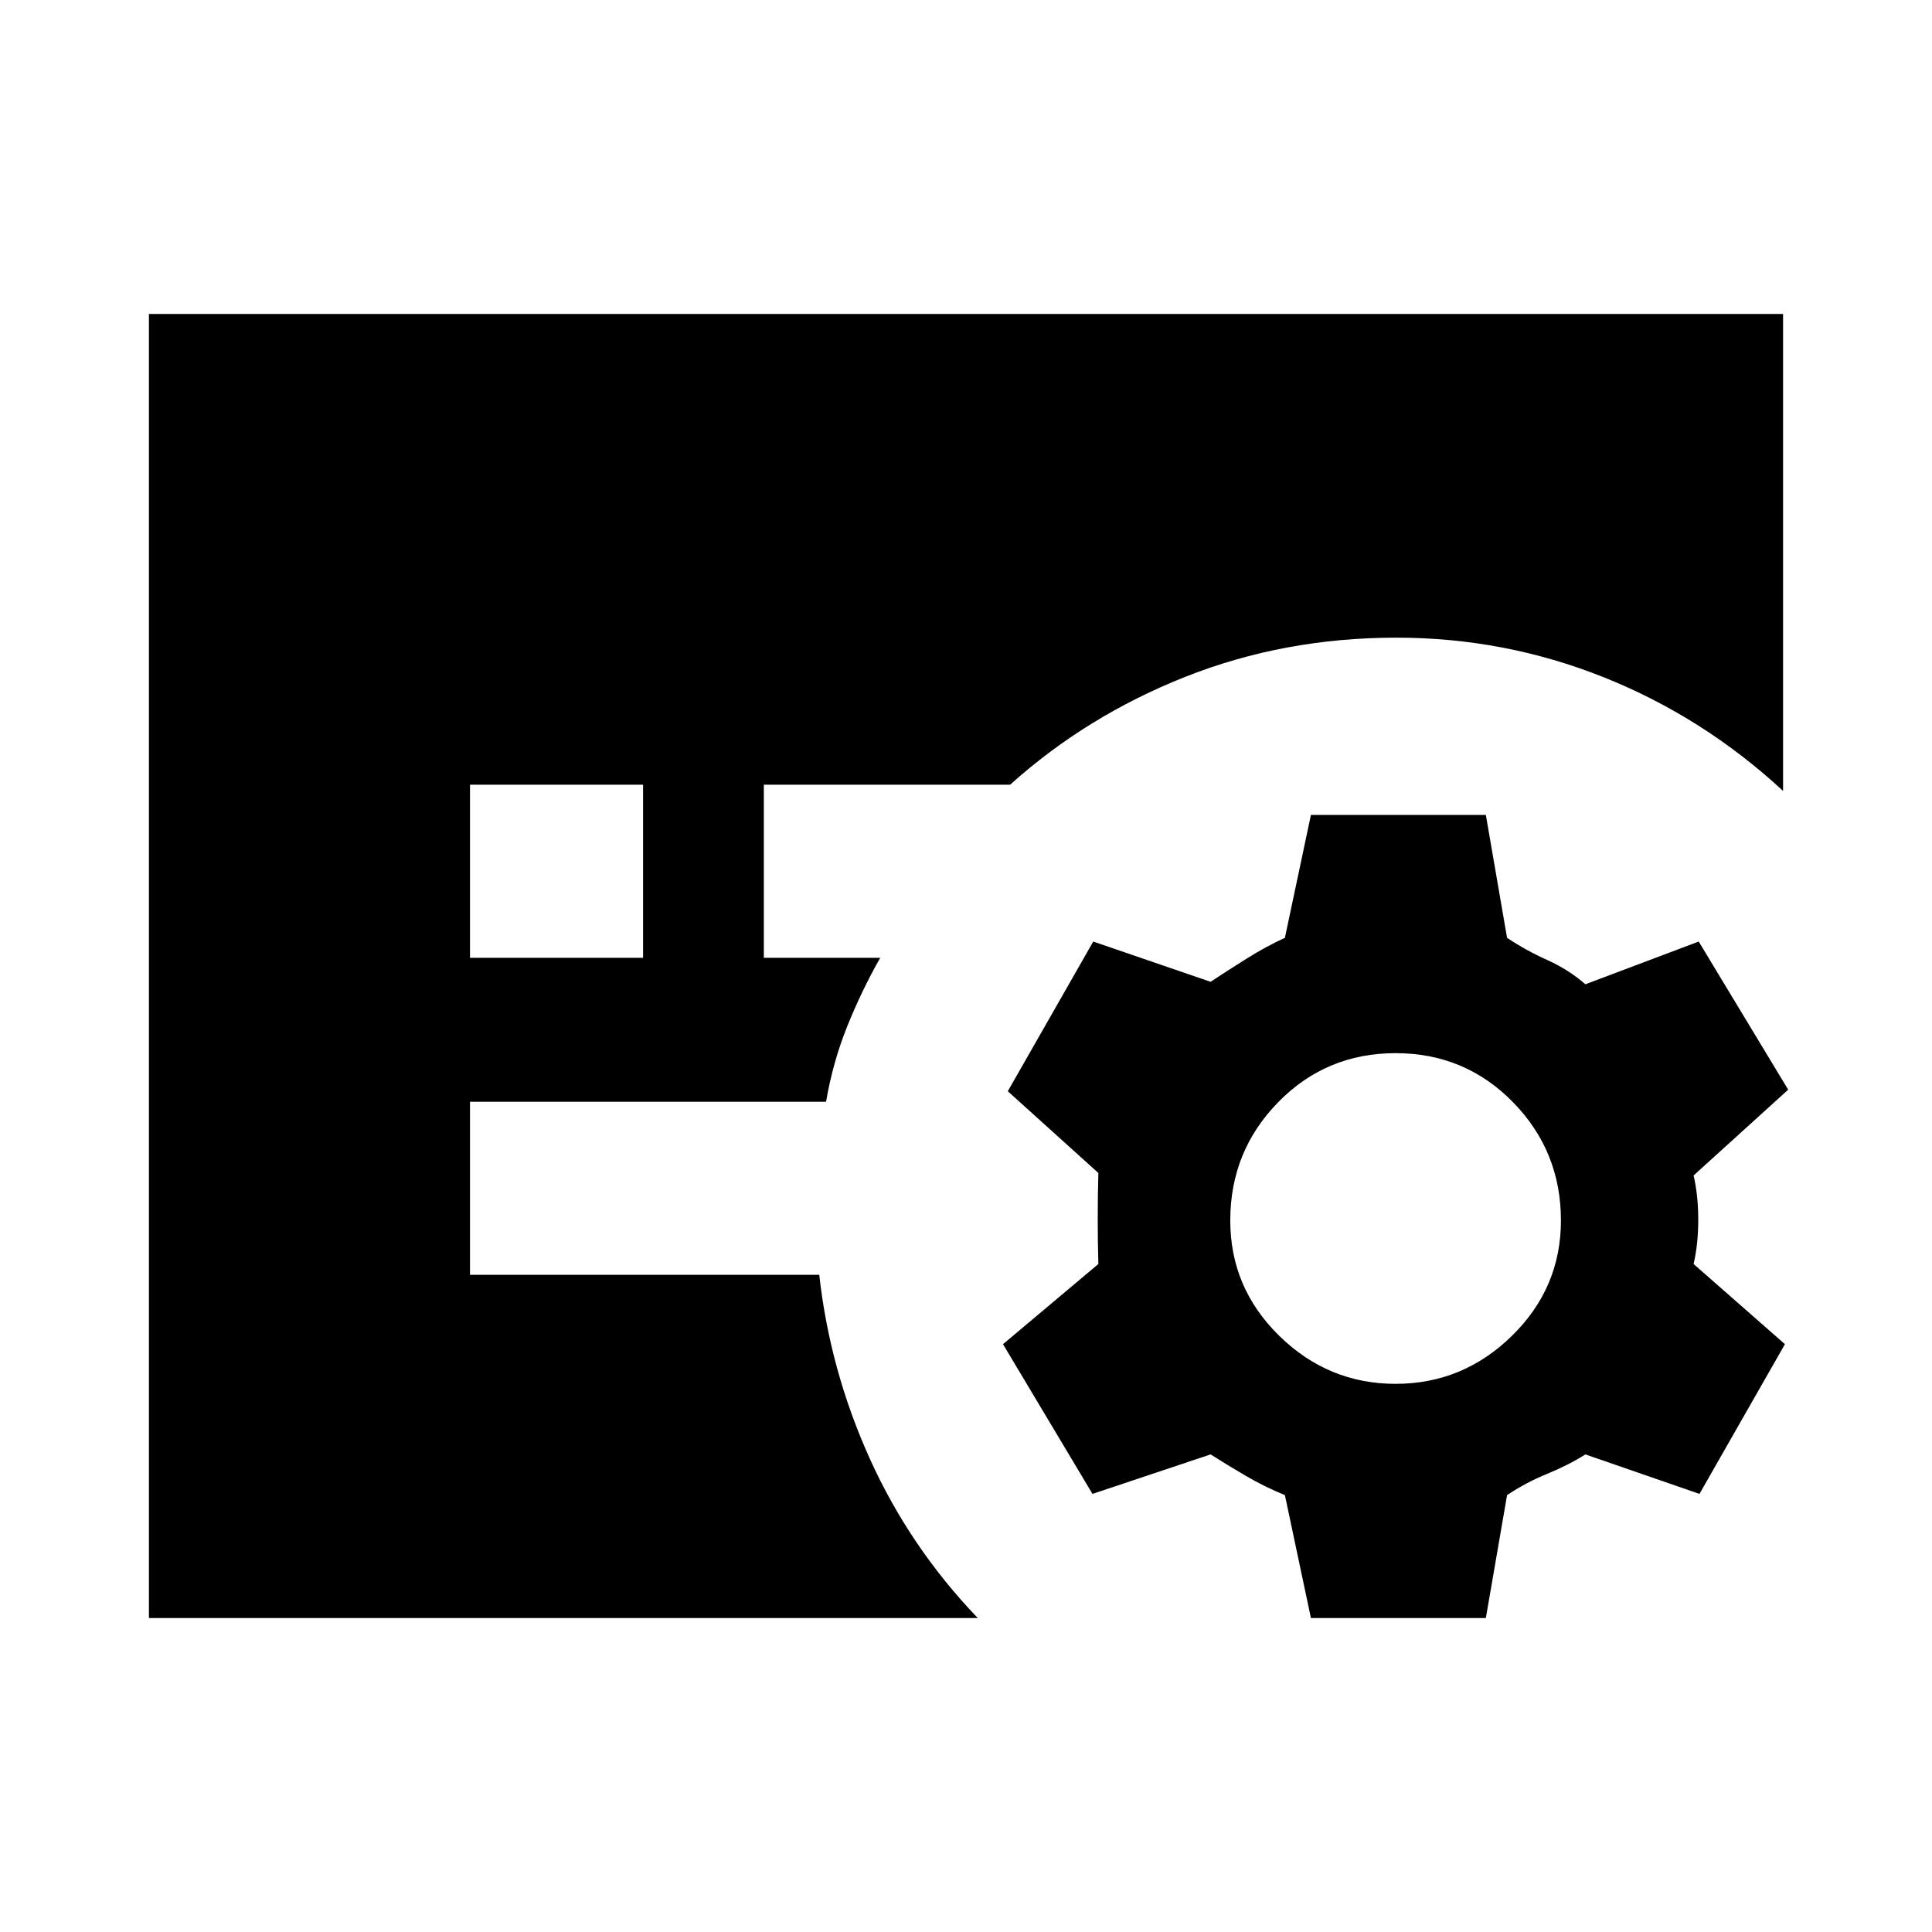 <svg xmlns="http://www.w3.org/2000/svg" height="24" viewBox="0 -960 960 960" width="24"><path d="m651.39-156-12.93-61.08q-10.3-4.23-19.42-9.57-9.12-5.35-17.5-10.66l-58.69 19.62-44.46-74.39 47.38-39.84q-.31-10.93-.31-22.62 0-11.69.31-22.61l-45-40.62 42.46-74.38 58.31 20q8-5.31 17.81-11.46 9.81-6.16 19.11-10.39l12.93-61.07h86.92L748.85-494q9.3 6.23 19.92 11 10.61 4.77 19 12.08l56.31-21.23 44.46 73.61-47 42.62q2.31 9.92 2.31 22 0 12.07-2.31 22l45.38 39.84-42.46 74.39-56.69-19.62q-8.39 5.31-19 9.66-10.62 4.34-19.92 10.57L738.31-156h-86.92Zm42.07-116.38q33.46 0 57.81-23.85t24.35-57.31q0-34.46-23.85-58.81-23.85-24.34-58.31-24.34t-58.31 24.34q-23.84 24.35-23.84 58.81 0 33.46 24.34 57.31 24.35 23.85 57.81 23.85Zm-459.92-211.7h86v-86h-86v86ZM74-156v-648h812v237q-39.77-36.77-89.08-56.46-49.3-19.69-103.07-19.69-55.7 0-104.77 19.42-49.08 19.42-87.16 53.65H379.54v86h57.85q-9.08 15.93-16.31 33.81-7.23 17.89-10.62 37.73H233.54v86h173.54q5.31 47.54 25.15 91.42 19.85 43.89 53.62 79.12H74Z"/></svg>